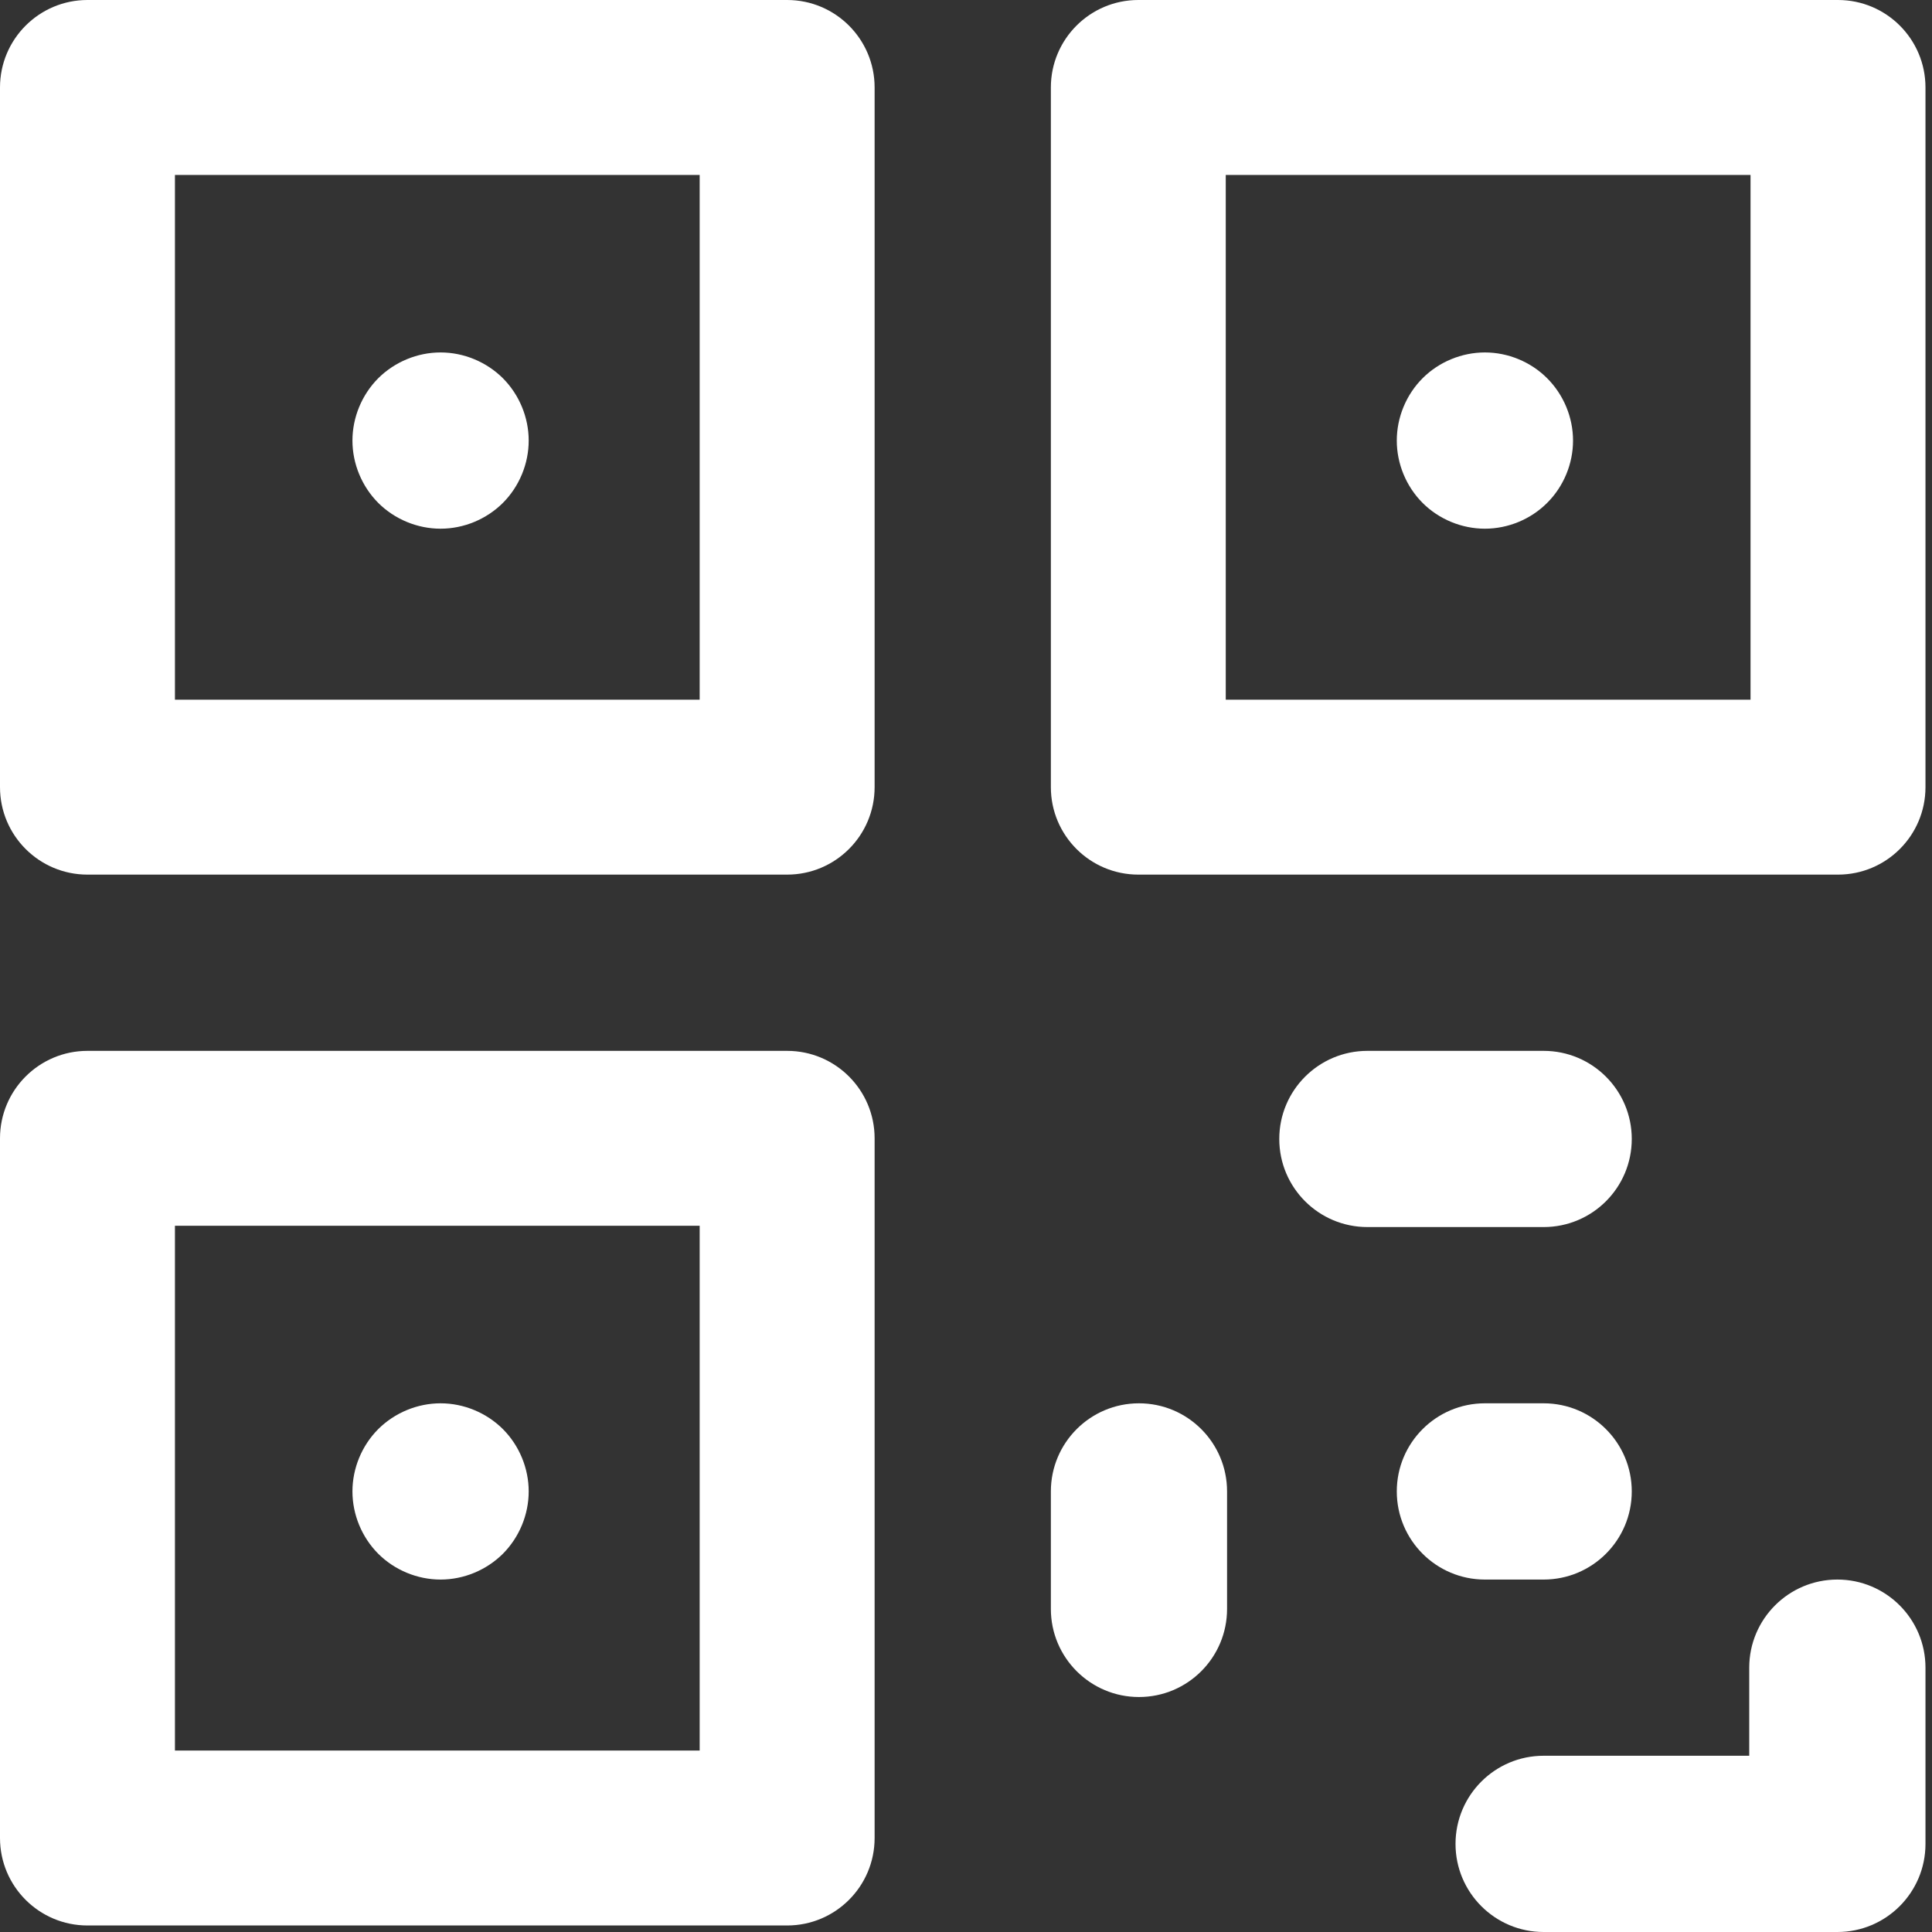 <?xml version="1.0" encoding="UTF-8"?>
<svg width="40px" height="40px" viewBox="0 0 40 40" version="1.1" xmlns="http://www.w3.org/2000/svg" xmlns:xlink="http://www.w3.org/1999/xlink">
    <rect x="0" y="0" width="40" height="40" fill="#333333" stroke="none"/>
    <!-- Generator: Sketch 53 (72520) - https://sketchapp.com -->
    <title>qr-code</title>
    <desc>Created with Sketch.</desc>
    <g id="Mobile" stroke="none" stroke-width="1" fill="none" fill-rule="evenodd">
        <g id="Send-ETH-&amp;-tokens-Copy" transform="translate(-294, -91)" fill="#FFFFFF" fill-rule="nonzero">
            <g id="Group-3" transform="translate(10, 83)">
                <g id="qr-code" transform="translate(284, 8)">
                    <path d="M10.412,7.831 C10.071,7.492 9.602,7.297 9.122,7.297 C8.641,7.297 8.172,7.492 7.831,7.831 C7.492,8.172 7.297,8.641 7.297,9.122 C7.297,9.602 7.492,10.071 7.831,10.412 C8.171,10.751 8.641,10.946 9.122,10.946 C9.602,10.946 10.071,10.751 10.412,10.412 C10.751,10.072 10.946,9.602 10.946,9.122 C10.946,8.641 10.751,8.172 10.412,7.831 Z" id="Path"></path>
                    <path d="M16.297,0 L1.811,0 C0.811,0 0,0.811 0,1.811 L0,16.297 C0,17.297 0.811,18.108 1.811,18.108 L16.297,18.108 C17.297,18.108 18.108,17.297 18.108,16.297 L18.108,1.811 C18.108,0.811 17.297,0 16.297,0 Z M14.486,14.486 L3.622,14.486 L3.622,3.622 L14.486,3.622 L14.486,14.486 L14.486,14.486 Z" id="Shape"></path>
                    <path d="M32.032,7.831 C31.693,7.492 31.224,7.297 30.743,7.297 C30.263,7.297 29.792,7.492 29.453,7.831 C29.113,8.172 28.919,8.641 28.919,9.122 C28.919,9.602 29.113,10.071 29.453,10.412 C29.792,10.751 30.263,10.946 30.743,10.946 C31.224,10.946 31.693,10.751 32.032,10.412 C32.373,10.072 32.568,9.602 32.568,9.122 C32.568,8.641 32.373,8.172 32.032,7.831 Z" id="Path"></path>
                    <path d="M38.054,0 L23.568,0 C22.568,0 21.757,0.811 21.757,1.811 L21.757,16.297 C21.757,17.297 22.568,18.108 23.568,18.108 L38.054,18.108 C39.054,18.108 39.865,17.297 39.865,16.297 L39.865,1.811 C39.865,0.811 39.054,0 38.054,0 Z M36.243,14.486 L25.378,14.486 L25.378,3.622 L36.243,3.622 L36.243,14.486 L36.243,14.486 Z" id="Shape"></path>
                    <path d="M10.412,29.588 C10.071,29.249 9.602,29.054 9.122,29.054 C8.641,29.054 8.172,29.249 7.831,29.588 C7.492,29.928 7.297,30.398 7.297,30.878 C7.297,31.359 7.492,31.828 7.831,32.169 C8.171,32.508 8.641,32.703 9.122,32.703 C9.602,32.703 10.071,32.508 10.412,32.169 C10.751,31.828 10.946,31.359 10.946,30.878 C10.946,30.398 10.751,29.928 10.412,29.588 Z" id="Path"></path>
                    <path d="M16.297,21.757 L1.811,21.757 C0.811,21.757 0,22.568 0,23.568 L0,38.054 C0,39.054 0.811,39.865 1.811,39.865 L16.297,39.865 C17.297,39.865 18.108,39.054 18.108,38.054 L18.108,23.568 C18.108,22.568 17.297,21.757 16.297,21.757 Z M14.486,36.243 L3.622,36.243 L3.622,25.378 L14.486,25.378 L14.486,36.243 L14.486,36.243 Z" id="Shape"></path>
                    <path d="M31.959,29.054 L30.743,29.054 C29.736,29.054 28.919,29.871 28.919,30.878 C28.919,31.886 29.736,32.703 30.743,32.703 L31.959,32.703 C32.967,32.703 33.784,31.886 33.784,30.878 C33.784,29.871 32.967,29.054 31.959,29.054 Z" id="Path"></path>
                    <path d="M38.041,32.703 C37.033,32.703 36.216,33.52 36.216,34.527 L36.216,36.351 L31.959,36.351 C30.952,36.351 30.135,37.168 30.135,38.176 C30.135,39.183 30.952,40 31.959,40 L38.041,40 C39.048,40 39.865,39.183 39.865,38.176 L39.865,34.527 C39.865,33.52 39.048,32.703 38.041,32.703 Z" id="Path"></path>
                    <path d="M23.581,29.054 C22.574,29.054 21.757,29.871 21.757,30.878 L21.757,33.311 C21.757,34.318 22.574,35.135 23.581,35.135 C24.589,35.135 25.405,34.318 25.405,33.311 L25.405,30.878 C25.405,29.871 24.589,29.054 23.581,29.054 Z" id="Path"></path>
                    <path d="M31.959,21.757 L28.311,21.757 C27.303,21.757 26.486,22.574 26.486,23.581 C26.486,24.589 27.303,25.405 28.311,25.405 L31.959,25.405 C32.967,25.405 33.784,24.589 33.784,23.581 C33.784,22.574 32.967,21.757 31.959,21.757 Z" id="Path"></path>
                </g>
            </g>
        </g>
    </g>
</svg>